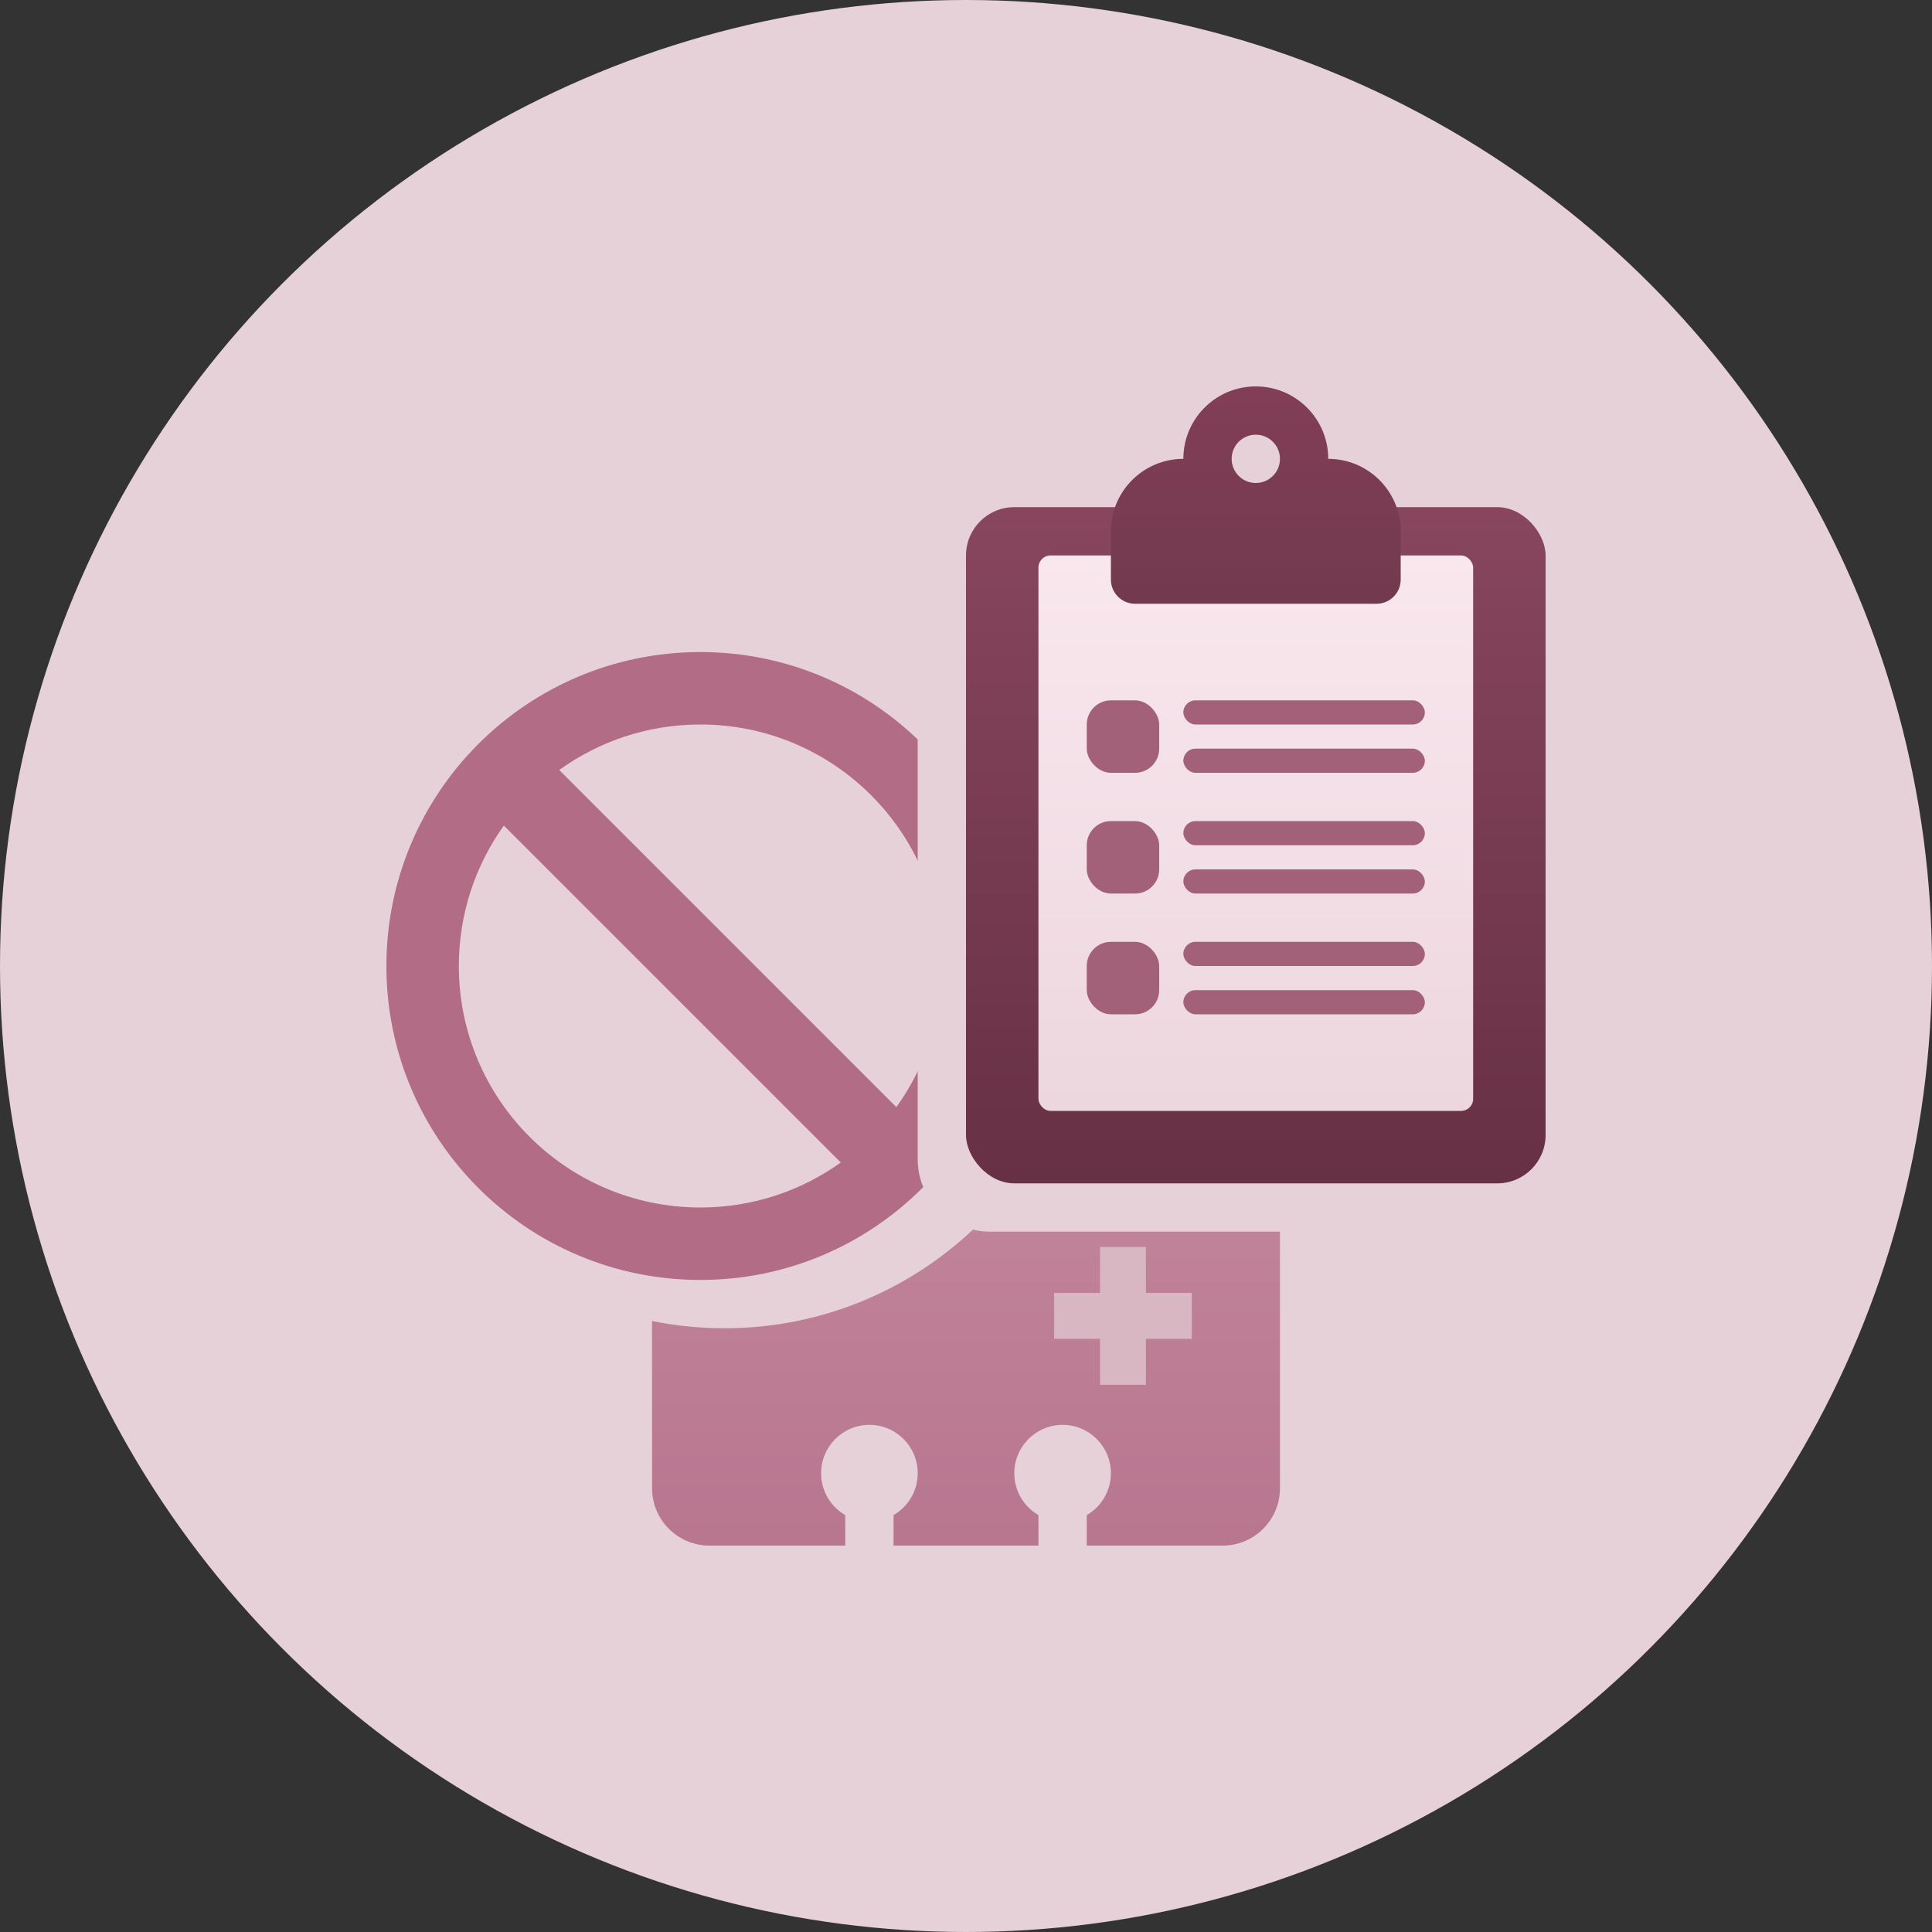 <?xml version="1.0" encoding="UTF-8"?>
<svg width="80px" height="80px" viewBox="0 0 80 80" version="1.1" xmlns="http://www.w3.org/2000/svg" xmlns:xlink="http://www.w3.org/1999/xlink">
    <rect x="0" y="0" width="80" height="80" fill="#333333" stroke="none"/>
    <title>icon-revocation-reason-overview</title>
    <defs>
        <linearGradient x1="50%" y1="0%" x2="50%" y2="100%" id="linearGradient-1">
            <stop stop-color="#C88FA3" offset="0%"></stop>
            <stop stop-color="#B8768F" offset="100%"></stop>
        </linearGradient>
        <linearGradient x1="50%" y1="1.088%" x2="50%" y2="100%" id="linearGradient-2">
            <stop stop-color="#87465E" offset="0%"></stop>
            <stop stop-color="#673044" offset="100%"></stop>
        </linearGradient>
        <linearGradient x1="50%" y1="0%" x2="50%" y2="99.157%" id="linearGradient-3">
            <stop stop-color="#F9E7EE" offset="0%"></stop>
            <stop stop-color="#EDD7DF" offset="100%"></stop>
        </linearGradient>
        <linearGradient x1="50%" y1="0%" x2="50%" y2="100%" id="linearGradient-4">
            <stop stop-color="#823E57" offset="0%"></stop>
            <stop stop-color="#723A4E" offset="100%"></stop>
        </linearGradient>
    </defs>
    <g id="Page-1-Icons" stroke="none" stroke-width="1" fill="none" fill-rule="evenodd">
        <g id="PECOS-2.0-Icons-Overview-v31" transform="translate(-2593, -2729)">
            <g id="24x24-status-icons" transform="translate(20, 2211)">
                <g id="REVOCATION-OVERVIEW" transform="translate(2557, 460)">
                    <g id="icon-revocation-reason-overview" transform="translate(16, 58)">
                        <circle id="pink-80x80-oval" fill="#E6D1D9" cx="40" cy="40" r="40"></circle>
                        <g id="icon-revocation-light-new" transform="translate(16, 27)">
                            <g id="pink-enrollment-card" transform="translate(11, 11)">
                                <path d="M23.626,7.91995985e-05 C24.938,7.91995985e-05 26.001,1.063 26.001,2.375 L26.001,23.625 C26.001,24.937 24.938,26 23.626,26 L18,26 L18.001,24.737 C18.598,24.39 19,23.743 19,23.003 C19,21.897 18.105,21 17,21 C15.896,21 15,21.897 15,23.003 C15,23.744 15.402,24.391 16,24.737 L16,26 L10,26 L10.001,24.737 C10.598,24.39 11,23.743 11,23.003 C11,21.897 10.105,21 9,21 C7.896,21 7,21.897 7,23.003 C7,23.744 7.402,24.391 8,24.737 L8,26 L2.376,26 C1.064,26 0.001,24.937 0.001,23.625 L-0.001,16.7 C0.969,16.897 1.972,17 3,17 C11.284,17 18,10.284 18,2 C18,1.322 17.955,0.654 17.868,2.16049401e-13 L23.626,7.91995985e-05 Z" id="enrollment-card" fill="url(#linearGradient-1)"></path>
                                <path d="M20.45,13.634 L20.45,15.536 L22.35,15.537 L22.35,17.439 L20.45,17.438 L20.45,19.342 L18.55,19.342 L18.55,17.438 L16.65,17.439 L16.65,15.537 L18.55,15.536 L18.55,13.634 L20.45,13.634 Z" id="cross" fill="#D8B6C2"></path>
                            </g>
                            <path d="M13,0 C20.18,0 26,5.82 26,13 C26,20.18 20.18,26 13,26 C5.82,26 0,20.18 0,13 C0,5.82 5.82,0 13,0 Z M3,13 C3,18.523 7.477,23 13,23 C15.169,23 17.176,22.31 18.814,21.137 L4.863,7.186 C3.69,8.824 3,10.831 3,13 Z M13,3 C10.819,3 8.8,3.698 7.157,4.884 L21.116,18.843 C22.302,17.2 23,15.181 23,13 C23,7.477 18.523,3 13,3 Z" id="Combined-Shape" fill="#B36C86"></path>
                        </g>
                        <path d="M38,23 L62,23 L62,51 L41,51 C39.343,51 38,49.657 38,48 L38,23 L38,23 Z" id="Rectangle" fill="#E6D1D9"></path>
                        <g id="clipboard" transform="translate(40, 16)">
                            <g id="icon-paper" transform="translate(0, 5)">
                                <rect id="board" fill="url(#linearGradient-2)" x="0" y="0" width="24" height="28" rx="2"></rect>
                                <rect id="Rectangle-Copy-15" fill="url(#linearGradient-3)" x="3" y="2" width="18" height="23" rx="0.5"></rect>
                                <rect id="line" fill="#A26178" x="9" y="15" width="10" height="1" rx="0.5"></rect>
                                <rect id="line-copy-4" fill="#A26178" x="9" y="20" width="10" height="1" rx="0.5"></rect>
                                <rect id="line-copy-3" fill="#A26178" x="9" y="13" width="10" height="1" rx="0.5"></rect>
                                <rect id="line-copy-5" fill="#A26178" x="9" y="18" width="10" height="1" rx="0.5"></rect>
                                <rect id="Rectangle" fill="#A26178" x="5" y="8" width="3" height="3" rx="1"></rect>
                                <rect id="Rectangle-Copy-169" fill="#A26178" x="5" y="13" width="3" height="3" rx="1"></rect>
                                <rect id="Rectangle-Copy-172" fill="#A26178" x="5" y="18" width="3" height="3" rx="1"></rect>
                                <rect id="line" fill="#A26178" x="9" y="8" width="10" height="1" rx="0.5"></rect>
                                <rect id="line-copy-2" fill="#A26178" x="9" y="10" width="10" height="1" rx="0.5"></rect>
                            </g>
                            <path d="M9.005,2.824 C9.096,1.249 10.402,0 12,0 C13.657,0 15,1.343 15,3 L15,3 C16.657,3 18,4.343 18,6 L18,8 C18,8.552 17.552,9 17,9 L7,9 C6.448,9 6,8.552 6,8 L6,6 C6,4.343 7.343,3 9,3 Z M12,4 C12.552,4 13,3.552 13,3 C13,2.448 12.552,2 12,2 C11.448,2 11,2.448 11,3 C11,3.552 11.448,4 12,4 Z" id="Combined-Shape" fill="url(#linearGradient-4)"></path>
                        </g>
                    </g>
                </g>
            </g>
        </g>
    </g>
</svg>